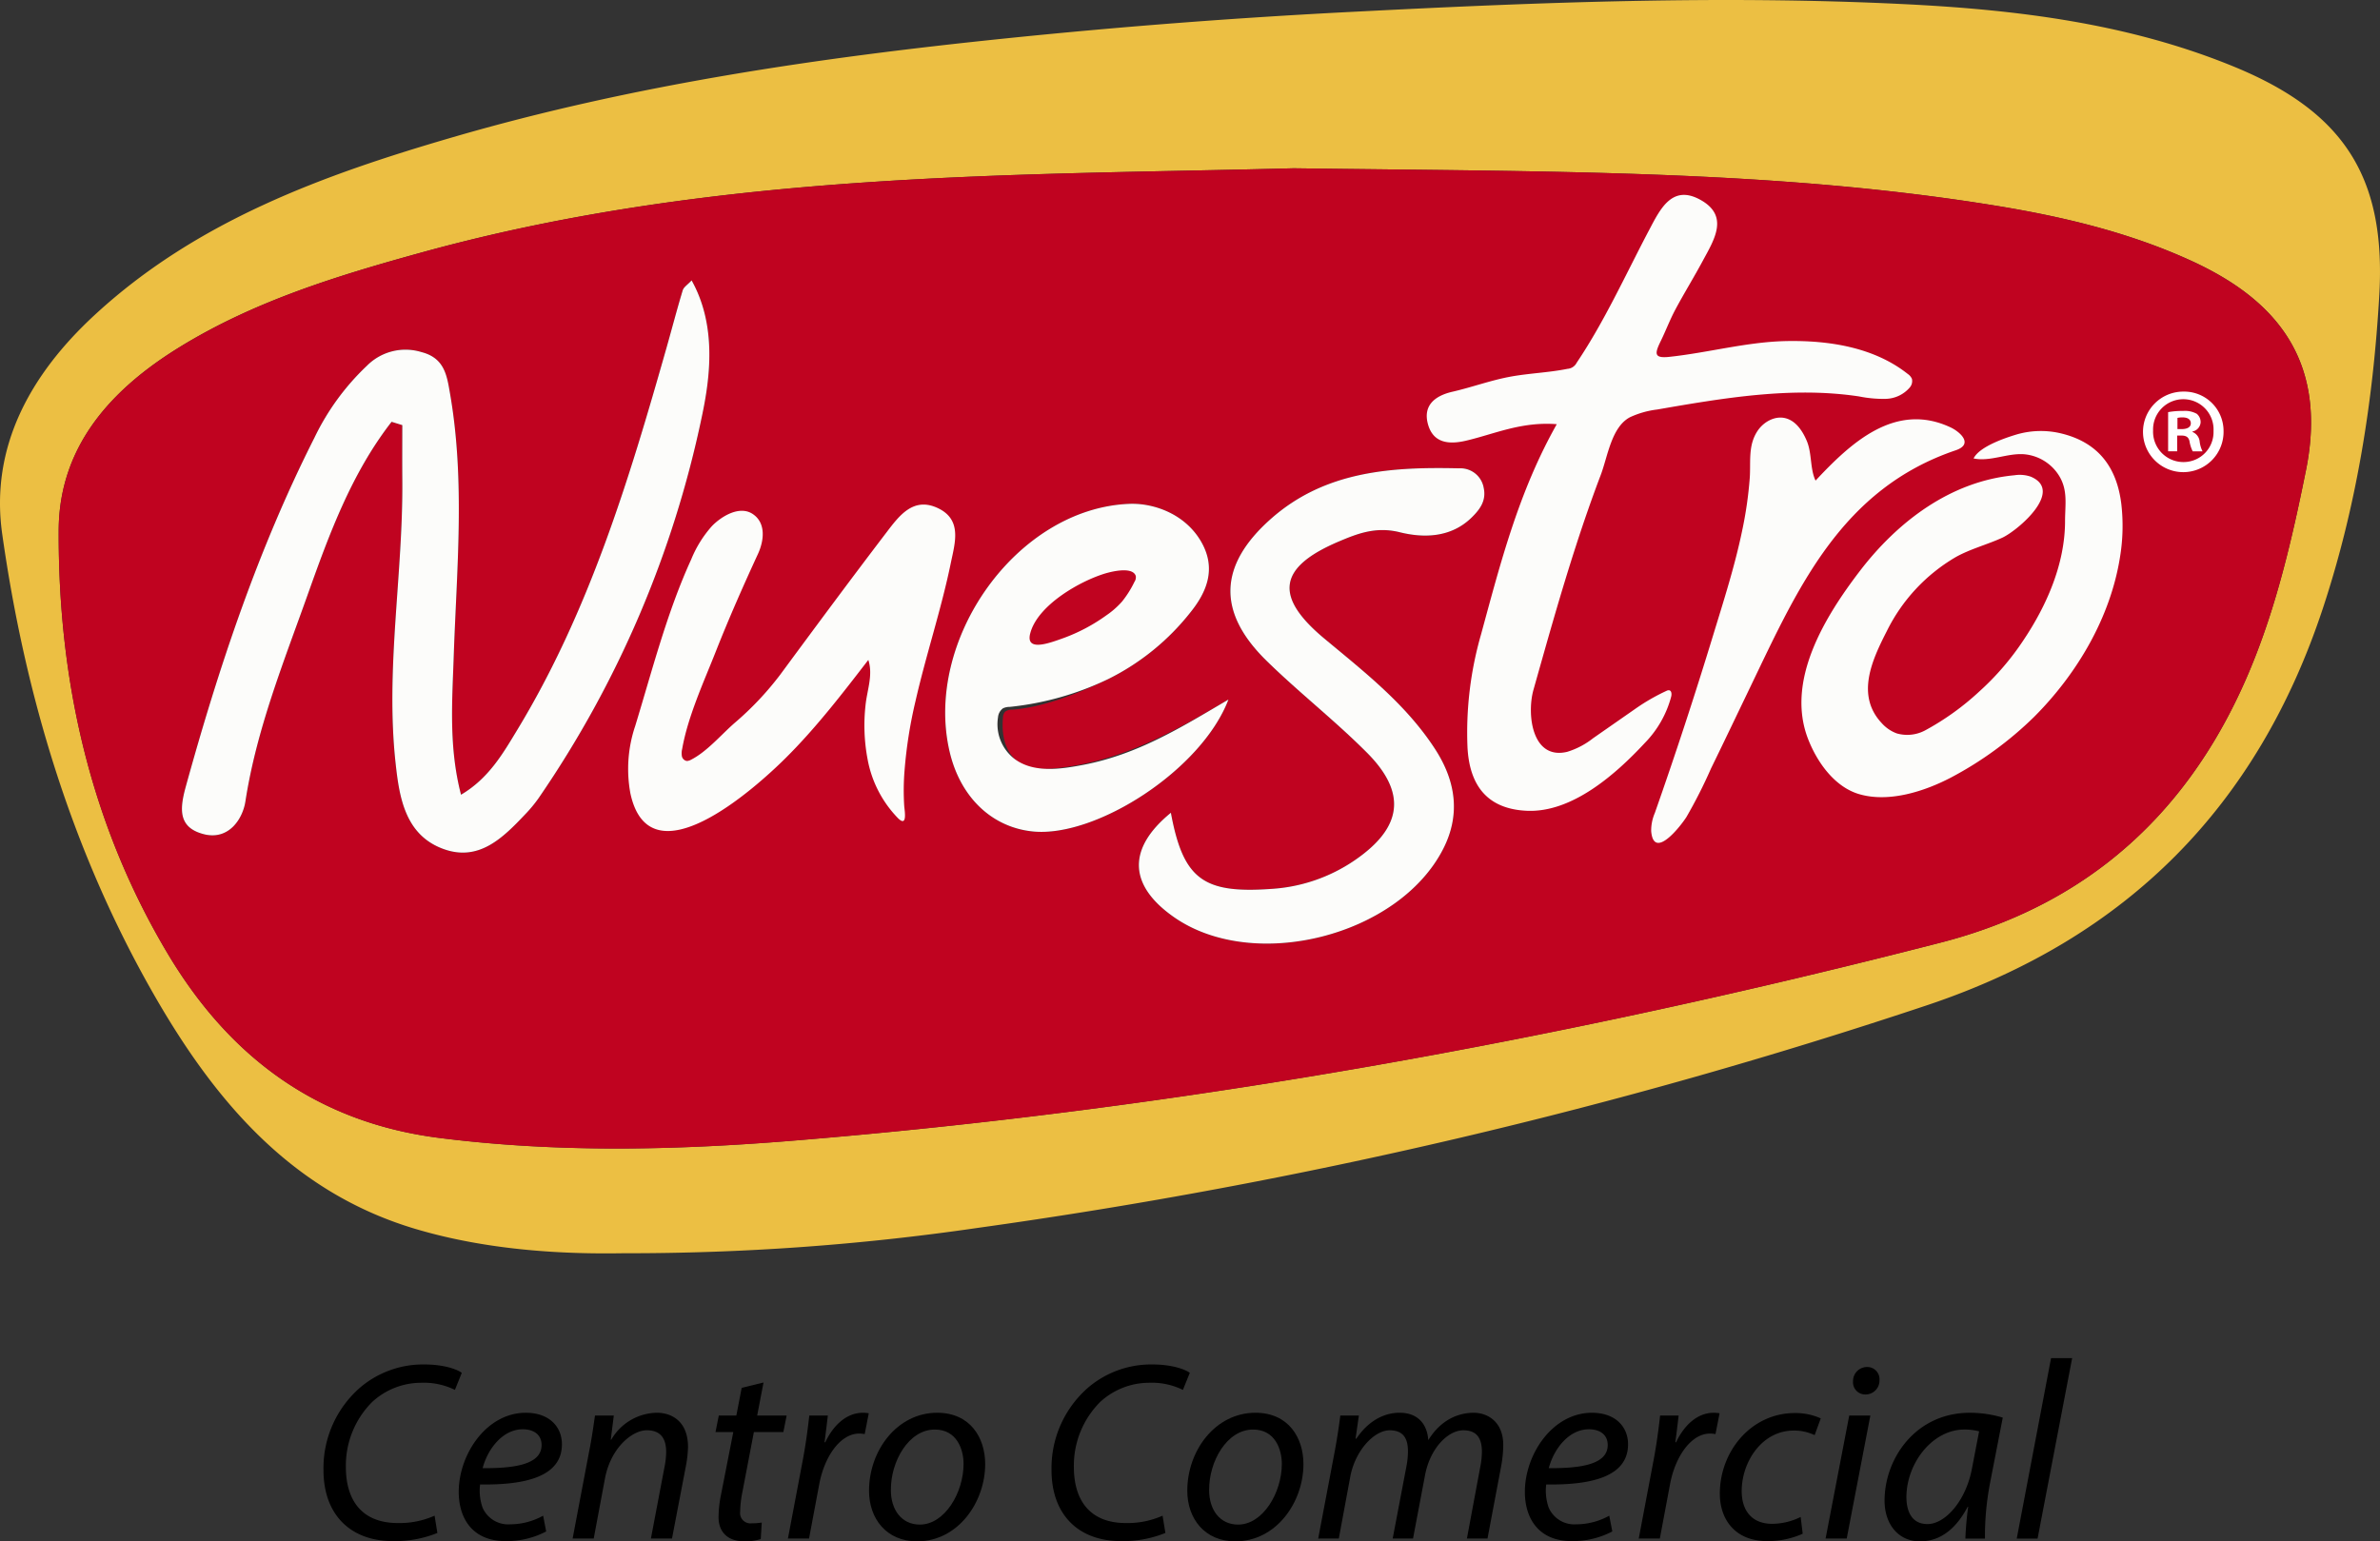 <svg xmlns="http://www.w3.org/2000/svg" width="484.483" height="313.822" viewBox="0 0 484.483 313.822"><rect x="0" y="0" width="484.483" height="313.822" fill="#333333" stroke="none"/><defs><style>.a{fill:#ecbf43;}.b{fill:#c00320;}.c{fill:#fcfcfa;}.d{fill:#fff;}</style></defs><g transform="translate(-9.16 -21.83)"><path class="a" d="M136.065,276.992c-10.8.186-27.009-.32-42.664-5.051-25.273-7.639-40.877-26.459-53.241-48.185C23.7,194.83,14.24,163.279,9.608,130.544,7.1,112.816,15.386,98.022,28.377,86.011c20.788-19.224,46.574-28.562,73.055-36.27,36.73-10.69,74.464-16.185,112.407-20.085q35.847-3.683,71.883-5.479c36.972-1.894,74-3.325,111.009-1.506,22.957,1.129,45.8,3.911,67.355,12.8,22.183,9.148,30.789,22.433,29.415,46.4-1.24,21.655-4.629,43.024-11.444,63.689-13.283,40.28-39.782,67.2-80.384,80.86a1080.8,1080.8,0,0,1-193.667,45.437A492.19,492.19,0,0,1,136.065,276.992Zm136.447-220.9c-54.941,1.453-116.712.417-177.191,17.046-17.444,4.8-34.257,9.944-49.514,19.311-13.814,8.481-24.634,20.084-24.7,37.393-.115,30.534,6.422,59.729,22.213,86.178,12.463,20.877,30.218,34.319,55.29,37.493,23.976,3.035,47.931,2.513,71.805.57,79.112-6.442,156.949-20.575,233.775-40.334,24.033-6.182,42.85-19.644,55.724-41.1,10.221-17.03,14.773-35.818,18.657-55.061,4.753-23.549-7.494-35.441-23.5-42.734-12.73-5.8-26.229-8.974-39.949-11.2C370.108,56.37,324.661,56.8,272.512,56.092Z" transform="translate(0)"/><path class="b" d="M269.426,47.242c52.149.705,97.6.278,142.609,7.571,13.72,2.222,27.219,5.4,39.949,11.2,16.009,7.293,28.256,19.185,23.5,42.734-3.884,19.243-8.436,38.031-18.657,55.061-12.875,21.452-31.691,34.915-55.724,41.1-76.826,19.759-154.664,33.892-233.775,40.334-23.874,1.943-47.829,2.465-71.805-.57-25.073-3.174-42.827-16.616-55.29-37.493-15.791-26.449-22.327-55.643-22.213-86.178.065-17.309,10.885-28.912,24.7-37.393,15.257-9.368,32.07-14.514,49.514-19.311C152.714,47.659,214.485,48.7,269.426,47.242ZM85.788,98.862l2.177.677c0,3.741-.026,7.482.005,11.223.155,19.22-3.47,38.372-1.37,57.6.764,7,1.943,14.742,9.9,17.534,7.126,2.5,11.973-2.357,16.445-7.076a28.126,28.126,0,0,0,2.767-3.333,214.52,214.52,0,0,0,33.226-77.657c1.693-7.952,3.063-18.559-2.08-27.758-.821.884-1.609,1.356-1.807,2.008-1.166,3.848-2.177,7.743-3.276,11.613-7.65,26.94-15.745,53.713-30.42,77.91-2.942,4.851-5.808,9.86-11.437,13.188-2.506-9.666-1.8-18.884-1.49-28.081.608-17.836,2.351-35.693-.728-53.477-.64-3.7-1.062-7.335-5.841-8.567a11.062,11.062,0,0,0-11.125,2.81,49.888,49.888,0,0,0-10.665,14.641C58.615,124.779,50.63,148.72,43.89,173.142c-1.259,4.567-1.541,8.3,3.595,9.659s8-3.1,8.545-6.64c2.258-14.673,7.771-28.308,12.677-42.1C73.087,121.749,77.635,109.336,85.788,98.862Zm158.634,79.6c-9.028,7.376-8.537,14.877.671,21.284,16.179,11.258,45.58,3.875,54.708-13.81,3.654-7.08,2.621-13.938-1.6-20.449-5.9-9.086-14.323-15.647-22.511-22.464-10.3-8.578-9.473-14.534,2.934-19.793,3.82-1.619,7.565-3.075,12.395-1.878,4.755,1.178,10.367,1.174,14.633-3,1.772-1.734,3-3.492,2.448-6.054a4.8,4.8,0,0,0-5-3.96c-13.778-.321-27.3.518-38.345,10.309-10.6,9.4-11,18.95-.866,28.871,6.6,6.46,13.933,12.174,20.444,18.713,8.222,8.258,7.169,15.3-2.505,21.918a33.707,33.707,0,0,1-17.013,5.823C251.017,194.943,246.928,191.993,244.423,178.459Zm11.719-23.049c-11.042,6.5-21.338,12.358-34.351,13.906-3.039.363-6.426.415-8.8-1.518-2.457-2-3.046-5.544-2.748-8.7a1.927,1.927,0,0,1,.4-1.177,2.087,2.087,0,0,1,1.42-.449c6.427-.446,13.748-3.426,19.523-6.187a49.051,49.051,0,0,0,16.84-13.647c3.326-4.13,5.314-8.907,2.167-14.366-3.28-5.691-9.708-7.887-14.564-7.705-23,.859-41.987,27.76-36.633,50.509,2.173,9.236,8.6,15.372,16.968,16.2C229.182,183.534,250.681,169.761,256.142,155.41Z" transform="translate(3.086 8.85)"/><path class="c" d="M258.658,161.729l-.214.15a16.078,16.078,0,0,1-5.293,2.779c-7.215,1.708-8.231-7.745-6.855-12.629,2.763-9.8,5.509-19.613,8.645-29.3,1.568-4.846,3.232-9.662,5.043-14.423,1.429-3.758,2.165-9.768,5.958-11.776a18.341,18.341,0,0,1,5.524-1.568c13.595-2.359,27.473-4.723,41.116-2.667a24.687,24.687,0,0,0,5.45.492,6.655,6.655,0,0,0,4.821-2.262,2,2,0,0,0,.487-1.8,2.342,2.342,0,0,0-.844-1c-6.833-5.428-16.038-6.875-24.762-6.7-7.947.158-15.819,2.358-23.78,3.212-3.216.345-2.976-.7-1.723-3.271,1.019-2.091,1.839-4.275,2.934-6.33,1.764-3.307,3.737-6.5,5.514-9.8,2.377-4.409,5.613-9.325-.523-12.635-5.684-3.067-8.1,2.013-10.294,6.174-4.774,9.035-9.064,18.579-14.772,27.063a2.27,2.27,0,0,1-1.867,1.239c-3.8.767-7.664.886-11.466,1.567-4.056.727-7.939,2.173-11.948,3.094-3.607.829-6.048,2.814-4.985,6.631,1.042,3.736,4.088,4.186,7.689,3.35,5.732-1.328,11.269-3.936,18.528-3.372-7.809,13.851-11.467,28.333-15.4,42.74a72.267,72.267,0,0,0-2.772,23.107c.417,7.606,3.93,12.509,12.1,12.865,9.214.4,18.076-7.443,23.976-13.79a21.273,21.273,0,0,0,5.393-9.48c.111-.481.085-1.155-.4-1.263a.935.935,0,0,0-.568.116,40.829,40.829,0,0,0-6.354,3.666Z" transform="translate(75.023 10.249)"/><path class="c" d="M319.4,86.881c-11.273-5.276-20.313,3.171-27.479,10.837-1.157-2.423-.7-5.547-1.8-8.121-.853-2-2.2-4.035-4.308-4.577-2.163-.558-4.484.735-5.714,2.6-1.955,2.964-1.342,6.251-1.572,9.557a80.606,80.606,0,0,1-1.58,10.89c-1.507,7.205-3.763,14.222-5.91,21.254Q265.5,147.483,259.2,165.4a9.045,9.045,0,0,0-.74,3.67c.5,6.082,6.031-1.045,7.189-2.875a100.629,100.629,0,0,0,4.982-9.842c2.772-5.678,5.492-11.382,8.229-17.077,9.47-19.7,18.314-39.834,41.581-47.724C324.186,90.286,321.285,87.762,319.4,86.881Z" transform="translate(86.821 21.962)"/><path class="c" d="M79.305,92.966c-8.153,10.473-12.7,22.887-17.081,35.2-4.905,13.789-10.418,27.424-12.677,42.1-.545,3.539-3.4,8-8.545,6.64s-4.854-5.092-3.595-9.659c6.74-24.421,14.725-48.363,26.182-71.029A49.888,49.888,0,0,1,74.255,81.576a11.062,11.062,0,0,1,11.125-2.81c4.778,1.232,5.2,4.87,5.841,8.567,3.079,17.784,1.336,35.64.728,53.477-.314,9.2-1.017,18.415,1.49,28.081,5.629-3.328,8.5-8.336,11.437-13.187,14.675-24.2,22.77-50.97,30.42-77.91,1.1-3.87,2.11-7.765,3.276-11.613.2-.651.986-1.123,1.807-2.008,5.144,9.2,3.774,19.806,2.08,27.758a214.52,214.52,0,0,1-33.226,77.657,28.124,28.124,0,0,1-2.767,3.333c-4.472,4.719-9.319,9.574-16.445,7.076-7.96-2.792-9.139-10.535-9.9-17.534-2.1-19.224,1.525-38.376,1.37-57.6-.031-3.741-.005-7.482-.005-11.223Z" transform="translate(9.569 14.747)"/><path class="c" d="M187.622,162.693c2.505,13.534,6.594,16.484,20.394,15.507a33.707,33.707,0,0,0,17.013-5.823c9.674-6.616,10.727-13.659,2.505-21.918-6.511-6.539-13.847-12.253-20.444-18.713-10.131-9.921-9.732-19.475.866-28.871C219,93.084,232.522,92.245,246.3,92.566a4.8,4.8,0,0,1,5,3.96c.551,2.562-.677,4.32-2.448,6.054-4.266,4.177-9.878,4.181-14.633,3-4.83-1.2-8.575.259-12.395,1.878-12.407,5.258-13.237,11.215-2.934,19.793,8.188,6.817,16.615,13.378,22.511,22.464,4.225,6.511,5.258,13.37,1.6,20.449-9.128,17.685-38.528,25.069-54.708,13.81C179.084,177.569,178.594,170.069,187.622,162.693Z" transform="translate(59.887 24.617)"/><path class="c" d="M116.153,150.211a2.175,2.175,0,0,0,.673-.245c3.23-1.646,6.09-5.068,8.845-7.472a62.475,62.475,0,0,0,9.3-9.851c7.2-9.759,14.416-19.511,21.775-29.152,2.443-3.2,5.262-6.927,10.008-4.879,5.366,2.316,3.79,7.14,2.927,11.335-1.95,9.488-5.045,18.691-7.19,28.132a92.4,92.4,0,0,0-2.214,14.013,50.5,50.5,0,0,0-.076,7.269c.07.93.721,4.456-1.239,2.542a23.14,23.14,0,0,1-6.206-11.974,36.94,36.94,0,0,1-.426-11.082c.309-3.038,1.568-6.137.565-9.193-5.31,6.9-10.639,13.818-16.81,19.957-6.421,6.388-27.729,25.391-31.627,7.2a27.353,27.353,0,0,1,.987-13.716c3.457-11.315,6.477-23.165,11.41-33.939a23.449,23.449,0,0,1,4.215-6.762c1.964-2.017,5.614-4.219,8.277-2.461,2.808,1.855,2.292,5.523,1.084,8.14-3.02,6.549-5.932,13.15-8.58,19.859-2.479,6.286-5.683,13.217-6.853,19.868a3.575,3.575,0,0,0-.055,1.448,1.22,1.22,0,0,0,.963.973A.984.984,0,0,0,116.153,150.211Z" transform="translate(33.024 26.537)"/><path class="c" d="M346.256,101.752c-.889-7.207-4.455-12.337-11.908-14.259a17.6,17.6,0,0,0-9.608.19c-2.337.712-7.4,2.451-8.555,4.819,3.368.7,6.793-1.087,10.224-.86a9.331,9.331,0,0,1,7.035,4.158c2.008,3.043,1.362,6.052,1.362,9.426,0,8.692-3.7,17.157-8.463,24.274a54.791,54.791,0,0,1-9.048,10.5,53.851,53.851,0,0,1-10.943,7.854,7.744,7.744,0,0,1-5.792.635,7.657,7.657,0,0,1-3.069-2.091c-5.308-5.661-1.993-12.83,1.034-18.745a35.807,35.807,0,0,1,14.061-15.086c2.981-1.656,6.337-2.508,9.438-3.926,3.082-1.412,12.739-9.559,5.769-12.441a6.914,6.914,0,0,0-3.278-.276c-12.965,1.2-23.773,9.422-31.476,19.488-7.084,9.259-15.225,22.4-10.488,34.356,1.834,4.627,5.335,9.606,10.333,11.08,6.073,1.789,13.339-.572,18.718-3.387a72.433,72.433,0,0,0,16.9-12.337c8.758-8.761,15.577-20.284,17.506-32.635A38.823,38.823,0,0,0,346.256,101.752Z" transform="translate(94.726 22.668)"/><path class="c" d="M209.526,137.764c-5.461,14.351-26.96,28.124-39.78,26.86-8.366-.824-14.795-6.96-16.968-16.2-5.354-22.749,13.631-49.65,36.633-50.509,4.857-.182,11.284,2.014,14.564,7.705,3.147,5.459,1.16,10.236-2.167,14.366a49.085,49.085,0,0,1-16.773,13.615,60.448,60.448,0,0,1-20.053,5.659,3.071,3.071,0,0,0-1.354.291,2.534,2.534,0,0,0-1.011,1.842,8.9,8.9,0,0,0,3.33,8.429c3.883,2.934,9.319,2.148,14.1,1.223C191.152,148.9,199.91,143.42,209.526,137.764Z" transform="translate(49.701 26.497)"/><path class="b" d="M180.794,108.379c1.645-.41,4.874-.957,5.425.709a1.619,1.619,0,0,1-.262,1.207,21.061,21.061,0,0,1-2.513,4,17.136,17.136,0,0,1-3.228,2.837,36.088,36.088,0,0,1-8.66,4.6c-2.653.942-7.815,2.966-6.825-.909,1.479-5.8,10.24-10.75,15.419-12.273C180.316,108.5,180.535,108.444,180.794,108.379Z" transform="translate(54.139 29.995)"/><g transform="translate(445.406 101.56)"><path class="d" d="M349.108,88.941a8.2,8.2,0,1,1-8.169-7.976A8.012,8.012,0,0,1,349.108,88.941Zm-14.346,0a6.179,6.179,0,0,0,6.225,6.371,6.108,6.108,0,0,0,6.079-6.323,6.157,6.157,0,1,0-12.3-.047Zm4.91,4.182h-1.847V85.147a16.189,16.189,0,0,1,3.065-.243,4.955,4.955,0,0,1,2.771.584,2.2,2.2,0,0,1,.779,1.75,2.042,2.042,0,0,1-1.654,1.848v.1a2.355,2.355,0,0,1,1.46,1.946,6.06,6.06,0,0,0,.584,1.994h-2a6.874,6.874,0,0,1-.632-1.946c-.146-.875-.631-1.265-1.653-1.265h-.876Zm.05-4.523h.875c1.022,0,1.848-.341,1.848-1.168,0-.729-.534-1.215-1.7-1.215a4.432,4.432,0,0,0-1.021.1Z" transform="translate(-332.718 -80.965)"/></g><g transform="translate(75.014 298.347)"><path d="M81.184,262.182a22.89,22.89,0,0,1-9.055,1.657C63.333,263.839,58,258.3,58,249.4a21.715,21.715,0,0,1,7.451-16.816A19.743,19.743,0,0,1,78.6,227.879c3.88,0,6.623.982,7.553,1.707l-1.4,3.466a14.356,14.356,0,0,0-6.88-1.448,14.723,14.723,0,0,0-9.987,3.933,18.318,18.318,0,0,0-5.33,13.245c0,6.259,2.846,11.382,10.608,11.382a17.559,17.559,0,0,0,7.449-1.5Z" transform="translate(-58.003 -226.585)"/><path d="M96.221,259.334a17.283,17.283,0,0,1-8.28,1.966c-6.623,0-9.52-4.5-9.52-10.039,0-7.553,5.589-16.09,13.659-16.09,4.761,0,7.347,2.845,7.347,6.416,0,6.572-7.4,8.33-16.659,8.175a10.379,10.379,0,0,0,.518,4.759,5.693,5.693,0,0,0,5.587,3.364,13.97,13.97,0,0,0,6.727-1.759Zm-4.761-20.8c-4.088,0-7.14,3.984-8.175,7.917,6.725.051,12-.828,12-4.708C95.289,239.672,93.737,238.533,91.46,238.533Z" transform="translate(-50.892 -224.045)"/><path d="M95.615,260.782l3.364-17.747c.569-2.794.879-5.226,1.189-7.3H104l-.62,4.916h.1a10.949,10.949,0,0,1,9.263-5.485c3,0,6.364,1.708,6.364,6.985a24.02,24.02,0,0,1-.467,4.035l-2.794,14.591h-4.294l2.741-14.436a16.3,16.3,0,0,0,.364-3.208c0-2.536-.984-4.4-3.933-4.4-3.054,0-7.4,3.674-8.537,9.882l-2.277,12.16Z" transform="translate(-44.904 -224.045)"/><path d="M126.964,230.6l-1.293,6.725h6L131,240.693h-6l-2.327,12.157a22.093,22.093,0,0,0-.467,4.038,2.11,2.11,0,0,0,2.381,2.378,11.835,11.835,0,0,0,2.018-.155l-.208,3.364a10.008,10.008,0,0,1-3.311.465c-3.828,0-5.277-2.328-5.277-4.865a23.371,23.371,0,0,1,.516-4.708l2.484-12.675h-3.62l.671-3.364h3.57l1.087-5.64Z" transform="translate(-37.391 -225.636)"/><path d="M128.123,260.782l3.054-16.144c.62-3.259,1.034-6.57,1.293-8.9h3.777c-.206,1.758-.413,3.518-.673,5.432h.156c1.6-3.414,4.294-6,7.657-6a8.362,8.362,0,0,1,1.191.1l-.828,4.243a6.015,6.015,0,0,0-1.139-.105c-3.725,0-7.037,4.5-8.122,10.349l-2.07,11.021Z" transform="translate(-33.582 -224.045)"/><path d="M164.012,245.622c0,7.709-5.483,15.729-13.867,15.729-6.259,0-9.779-4.656-9.779-10.3,0-8.226,5.744-15.884,13.867-15.884C161.012,235.17,164.012,240.292,164.012,245.622Zm-19.2,5.277c0,4.088,2.225,7.038,5.9,7.038,5.071,0,8.9-6.52,8.9-12.366,0-2.9-1.346-6.985-5.848-6.985C148.386,238.585,144.765,245.155,144.817,250.9Z" transform="translate(-29.318 -224.045)"/><path d="M191.1,262.182a22.89,22.89,0,0,1-9.055,1.657c-8.8,0-14.125-5.537-14.125-14.436a21.718,21.718,0,0,1,7.449-16.816,19.746,19.746,0,0,1,13.143-4.708c3.88,0,6.623.982,7.554,1.707l-1.4,3.466a14.363,14.363,0,0,0-6.882-1.448,14.725,14.725,0,0,0-9.987,3.933,18.317,18.317,0,0,0-5.328,13.245c0,6.259,2.845,11.382,10.607,11.382a17.559,17.559,0,0,0,7.449-1.5Z" transform="translate(-19.72 -226.585)"/><path d="M212.063,245.622c0,7.709-5.483,15.729-13.867,15.729-6.26,0-9.779-4.656-9.779-10.3,0-8.226,5.744-15.884,13.867-15.884C209.062,235.17,212.063,240.292,212.063,245.622Zm-19.2,5.277c0,4.088,2.225,7.038,5.9,7.038,5.071,0,8.9-6.52,8.9-12.366,0-2.9-1.346-6.985-5.847-6.985C196.437,238.585,192.816,245.155,192.868,250.9Z" transform="translate(-12.583 -224.045)"/><path d="M208.183,260.782l3.364-17.747c.518-2.794.879-5.226,1.137-7.3h3.778l-.673,4.708h.155c2.328-3.466,5.485-5.277,8.8-5.277,3.829,0,5.64,2.432,5.848,5.587,2.225-3.621,5.432-5.536,9.21-5.587,2.9,0,6.052,1.863,6.052,6.572a25.343,25.343,0,0,1-.414,4.242l-2.794,14.8h-4.19l2.69-14.436a16.489,16.489,0,0,0,.361-3.26c0-2.639-.982-4.346-3.775-4.346-3.105,0-6.779,3.621-7.813,9.209l-2.432,12.833h-4.139l2.794-14.694a16.05,16.05,0,0,0,.31-3.054c0-2.121-.568-4.294-3.724-4.294s-7.038,4.139-8.02,9.469l-2.33,12.573Z" transform="translate(-5.699 -224.045)"/><path d="M257.186,259.334a17.283,17.283,0,0,1-8.28,1.966c-6.623,0-9.519-4.5-9.519-10.039,0-7.553,5.587-16.09,13.659-16.09,4.759,0,7.347,2.845,7.347,6.416,0,6.572-7.4,8.33-16.661,8.175a10.379,10.379,0,0,0,.518,4.759,5.7,5.7,0,0,0,5.589,3.364,13.964,13.964,0,0,0,6.725-1.759Zm-4.759-20.8c-4.089,0-7.141,3.984-8.176,7.917,6.725.051,12-.828,12-4.708C256.254,239.672,254.7,238.533,252.426,238.533Z" transform="translate(5.169 -224.045)"/><path d="M256.58,260.782l3.054-16.144c.62-3.259,1.034-6.57,1.293-8.9H264.7c-.206,1.758-.413,3.518-.673,5.432h.156c1.6-3.414,4.294-6,7.657-6a8.362,8.362,0,0,1,1.191.1l-.828,4.243a6.015,6.015,0,0,0-1.139-.105c-3.725,0-7.037,4.5-8.122,10.349l-2.07,11.021Z" transform="translate(11.157 -224.045)"/><path d="M285.69,259.786a17.3,17.3,0,0,1-7.243,1.5c-6.468,0-9.625-4.347-9.625-9.677,0-8.537,6.314-16.4,15.316-16.4a12.752,12.752,0,0,1,5.226,1.088l-1.242,3.414a9.727,9.727,0,0,0-4.243-.932c-6.52,0-10.607,6.416-10.607,12.314,0,4.037,2.121,6.675,6.21,6.675a13.19,13.19,0,0,0,5.794-1.4Z" transform="translate(15.421 -224.032)"/><path d="M284.789,263.187l4.812-25.043h4.3l-4.812,25.043Zm5.589-32.028a2.85,2.85,0,0,1,2.846-2.9,2.486,2.486,0,0,1,2.535,2.69,2.829,2.829,0,0,1-2.9,2.9A2.477,2.477,0,0,1,290.378,231.159Z" transform="translate(20.982 -226.451)"/><path d="M310.146,260.782a64.734,64.734,0,0,1,.569-6.468h-.1c-2.741,5.175-6.156,7.037-9.728,7.037-4.4,0-7.192-3.518-7.192-8.278,0-8.692,6.416-17.9,17.335-17.9a23.356,23.356,0,0,1,6.725.983l-2.535,13.039a57.214,57.214,0,0,0-1.087,11.59Zm2.795-21.834a11.555,11.555,0,0,0-3-.363c-6.468,0-11.745,6.778-11.8,13.711,0,2.794.983,5.537,4.294,5.537,3.57,0,7.813-4.658,9.055-11.332Z" transform="translate(24.082 -224.045)"/><path d="M313.65,263.656l6.985-36.737h4.294l-7.037,36.737Z" transform="translate(31.033 -226.919)"/></g></g></svg>
